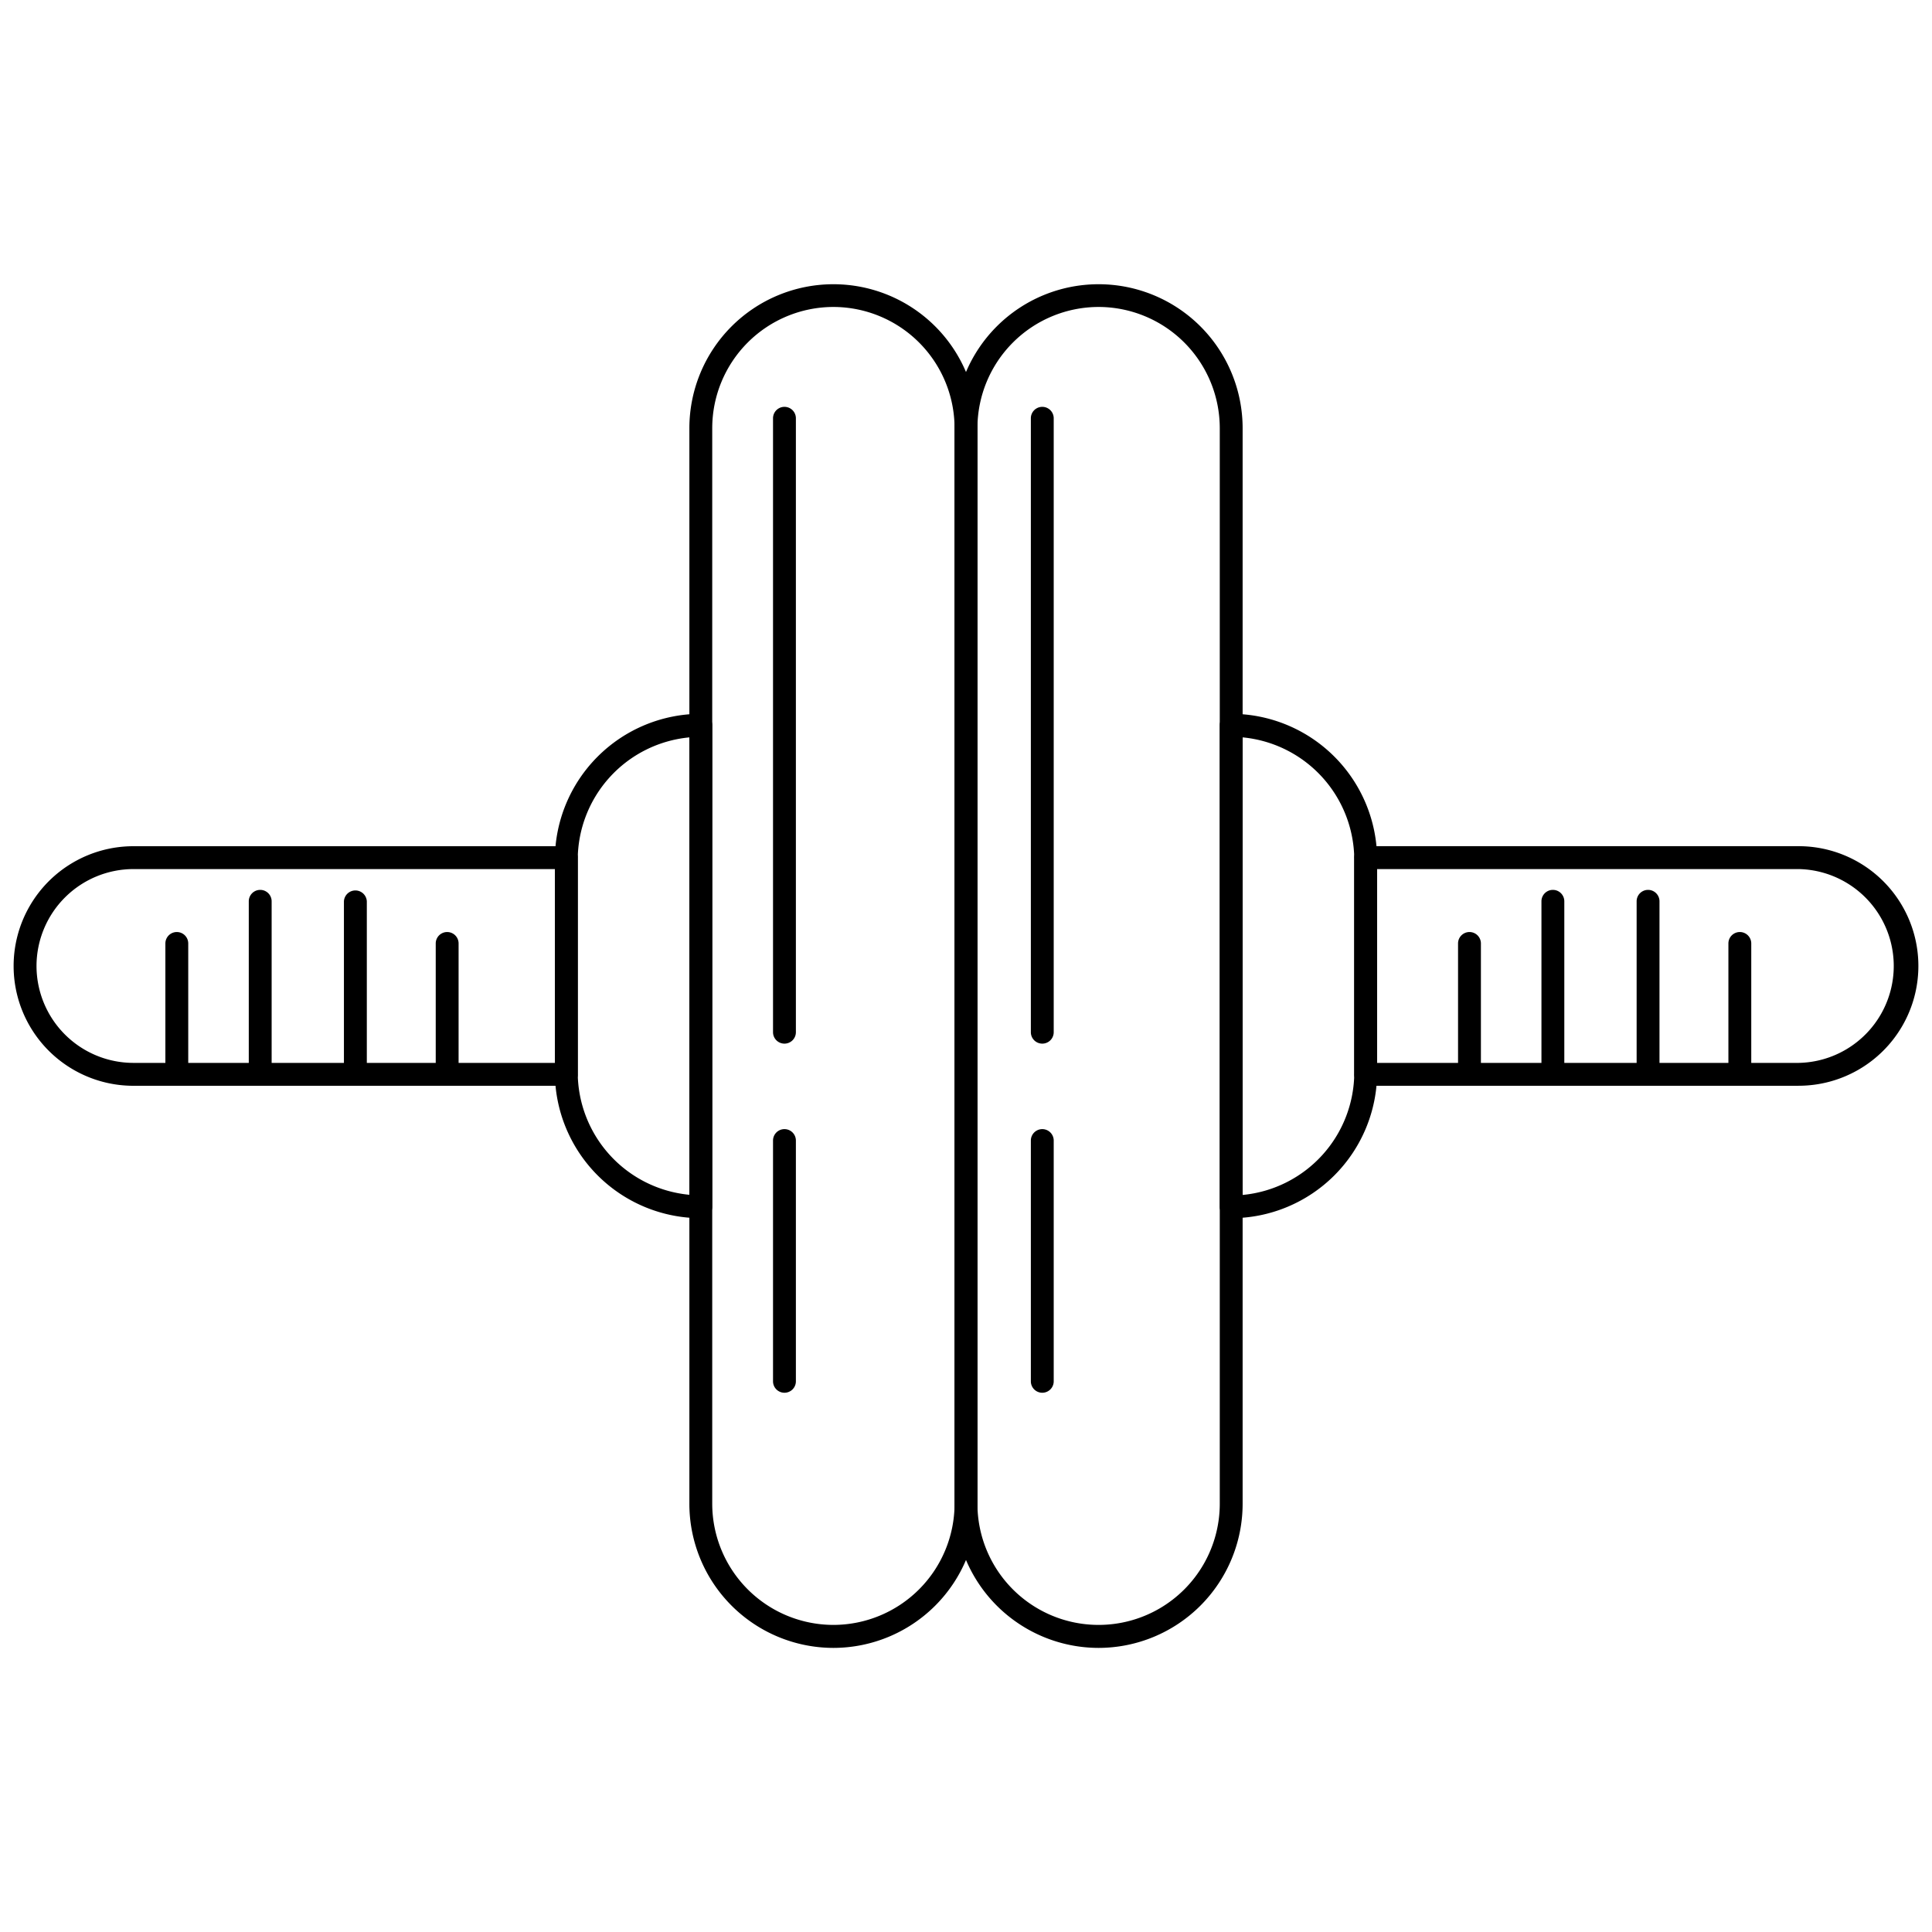 <svg id="Fitness_Lineart_Icons" data-name="Fitness Lineart Icons" xmlns="http://www.w3.org/2000/svg" viewBox="0 0 600 600"><path d="M258.82,511.77A44.78,44.78,0,0,1,214.09,467V133a44.73,44.73,0,0,1,89.46,0V467A44.78,44.78,0,0,1,258.82,511.77Zm0-416.44A37.67,37.67,0,0,0,221.19,133V467a37.67,37.67,0,0,0,37.63,37.63h0A37.67,37.67,0,0,0,296.45,467V133A37.67,37.67,0,0,0,258.82,95.33Z"/><path d="M341.18,511.77A44.78,44.78,0,0,1,296.45,467V133a44.73,44.73,0,0,1,89.46,0V467A44.78,44.78,0,0,1,341.18,511.77Zm0-416.44A37.67,37.67,0,0,0,303.55,133V467a37.63,37.63,0,0,0,75.26,0V133A37.67,37.67,0,0,0,341.18,95.33Z"/><path d="M175.88,337.2H41.43a37.2,37.2,0,0,1,0-74.4H175.88a3.56,3.56,0,0,1,3.55,3.77c0,.14,0,.29,0,.44v66c0,.14,0,.29,0,.43a3.56,3.56,0,0,1-3.55,3.77ZM41.43,269.9A30.13,30.13,0,0,0,11.34,300a30.12,30.12,0,0,0,30.09,30.09H172.32V269.9Z"/><path d="M558.57,337.2H424.12a3.56,3.56,0,0,1-3.55-3.77c0-.14,0-.29,0-.43V267c0-.15,0-.3,0-.44a3.56,3.56,0,0,1,3.55-3.77H558.57a37.2,37.2,0,0,1,0,74.4Zm-130.89-7.11H558.57a30.1,30.1,0,0,0,0-60.19H427.68Z"/><path d="M217.64,378.32A45.37,45.37,0,0,1,172.32,333V267a45.37,45.37,0,0,1,45.32-45.32,3.55,3.55,0,0,1,3.55,3.55V374.77A3.55,3.55,0,0,1,217.64,378.32ZM214.09,229A38.27,38.27,0,0,0,179.42,267v66a38.27,38.27,0,0,0,34.67,38.05Z"/><path d="M382.36,378.32a3.55,3.55,0,0,1-3.55-3.55V225.23a3.55,3.55,0,0,1,3.55-3.55A45.37,45.37,0,0,1,427.68,267v66A45.37,45.37,0,0,1,382.36,378.32ZM385.91,229v142.1A38.27,38.27,0,0,0,420.58,333V267A38.27,38.27,0,0,0,385.91,229Z"/><path d="M243.62,324.11a3.55,3.55,0,0,1-3.55-3.55V129.9a3.55,3.55,0,1,1,7.1,0V320.56A3.55,3.55,0,0,1,243.62,324.11Z"/><path d="M243.62,432.53a3.55,3.55,0,0,1-3.55-3.55V354.21a3.55,3.55,0,0,1,7.1,0V429A3.55,3.55,0,0,1,243.62,432.53Z"/><path d="M323.69,324.11a3.55,3.55,0,0,1-3.55-3.55V129.9a3.55,3.55,0,0,1,7.1,0V320.56A3.55,3.55,0,0,1,323.69,324.11Z"/><path d="M323.69,432.53a3.55,3.55,0,0,1-3.55-3.55V354.21a3.55,3.55,0,0,1,7.1,0V429A3.55,3.55,0,0,1,323.69,432.53Z"/><path d="M54.91,337.2a3.55,3.55,0,0,1-3.55-3.55V293a3.55,3.55,0,0,1,7.1,0v40.66A3.55,3.55,0,0,1,54.91,337.2Z"/><path d="M138.87,337.2a3.55,3.55,0,0,1-3.55-3.55V293a3.55,3.55,0,1,1,7.1,0v40.66A3.55,3.55,0,0,1,138.87,337.2Z"/><path d="M80.81,337.2a3.55,3.55,0,0,1-3.55-3.55V279.91a3.55,3.55,0,1,1,7.1,0v53.74A3.55,3.55,0,0,1,80.81,337.2Z"/><path d="M110.37,337.2a3.55,3.55,0,0,1-3.56-3.55V279.91a3.56,3.56,0,0,1,7.11,0v53.74A3.55,3.55,0,0,1,110.37,337.2Z"/><path d="M456.36,337.2a3.55,3.55,0,0,1-3.55-3.55V293a3.55,3.55,0,0,1,7.1,0v40.66A3.55,3.55,0,0,1,456.36,337.2Z"/><path d="M540.32,337.2a3.55,3.55,0,0,1-3.55-3.55V293a3.55,3.55,0,1,1,7.1,0v40.66A3.55,3.55,0,0,1,540.32,337.2Z"/><path d="M482.26,337.2a3.55,3.55,0,0,1-3.55-3.55V279.91a3.55,3.55,0,1,1,7.1,0v53.74A3.55,3.55,0,0,1,482.26,337.2Z"/><path d="M511.82,337.2a3.55,3.55,0,0,1-3.55-3.55V279.91a3.55,3.55,0,0,1,7.1,0v53.74A3.55,3.55,0,0,1,511.82,337.2Z"/></svg>